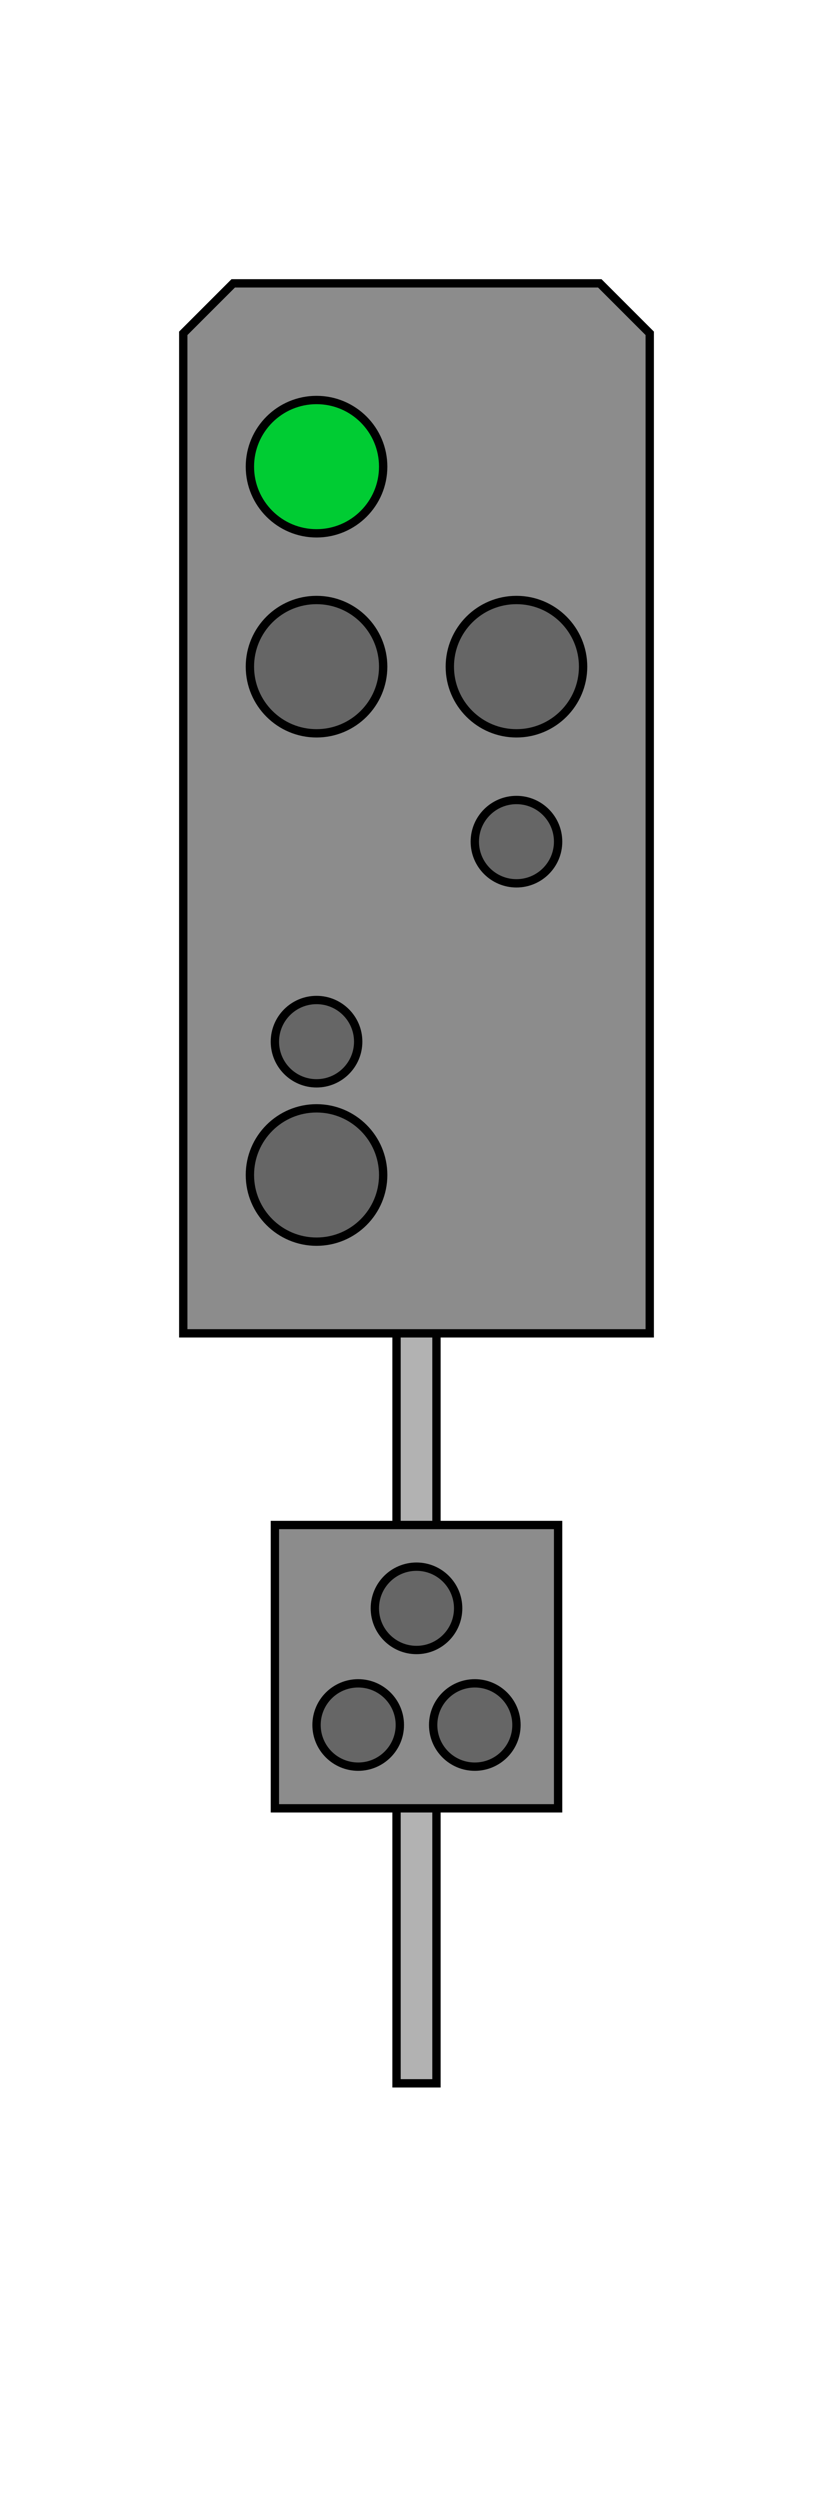 <?xml version="1.0" encoding="utf-8"?>
<!DOCTYPE svg PUBLIC "-//W3C//DTD SVG 1.1//EN" "http://www.w3.org/Graphics/SVG/1.1/DTD/svg11.dtd">
<svg  version="1.1" xmlns="http://www.w3.org/2000/svg" xmlns:xlink="http://www.w3.org/1999/xlink" width="100" height="300" viewBox="0 0 100 300"
	 overflow="visible" enable-background="new 0 0 100 300" xml:space="preserve">
<g id="Layer_1">
	<rect fill="#FFFFFF" width="100" height="300"/>
</g>
<g id="Layer_3">
	<rect x="47.602" y="50" fill="#B2B2B2" stroke="#000000" width="4.795" height="200"/>
</g>
<g id="Layer_5">
	<g>
		<g>
			<polygon fill="#8C8C8C" points="72,34 28,34 22,40 22,160 78,160 78,40 			"/>
		</g>
		<g>
			<polygon fill="none" stroke="#000000" points="72,34 28,34 22,40 22,160 78,160 78,40 			"/>
		</g>
	</g>
	<rect x="33" y="183" fill="#8C8C8C" stroke="#000000" width="34" height="34"/>
</g>
<g id="Layer_4">
	<circle fill="#00CC33" stroke="#000000" cx="38" cy="56" r="8"/>
	<circle fill="#666666" stroke="#000000" cx="38" cy="80" r="8"/>
	<circle fill="#666666" stroke="#000000" cx="62" cy="80" r="8"/>
	<circle fill="#666666" stroke="#000000" cx="38" cy="141" r="8"/>
	<circle fill="#666666" stroke="#000000" cx="38" cy="125" r="5"/>
	<circle fill="#666666" stroke="#000000" cx="62" cy="101" r="5"/>
	<circle fill="#666666" stroke="#000000" cx="50" cy="193" r="5"/>
	<circle fill="#666666" stroke="#000000" cx="43" cy="207" r="5"/>
	<circle fill="#666666" stroke="#000000" cx="57" cy="207" r="5"/>
</g>
</svg>
